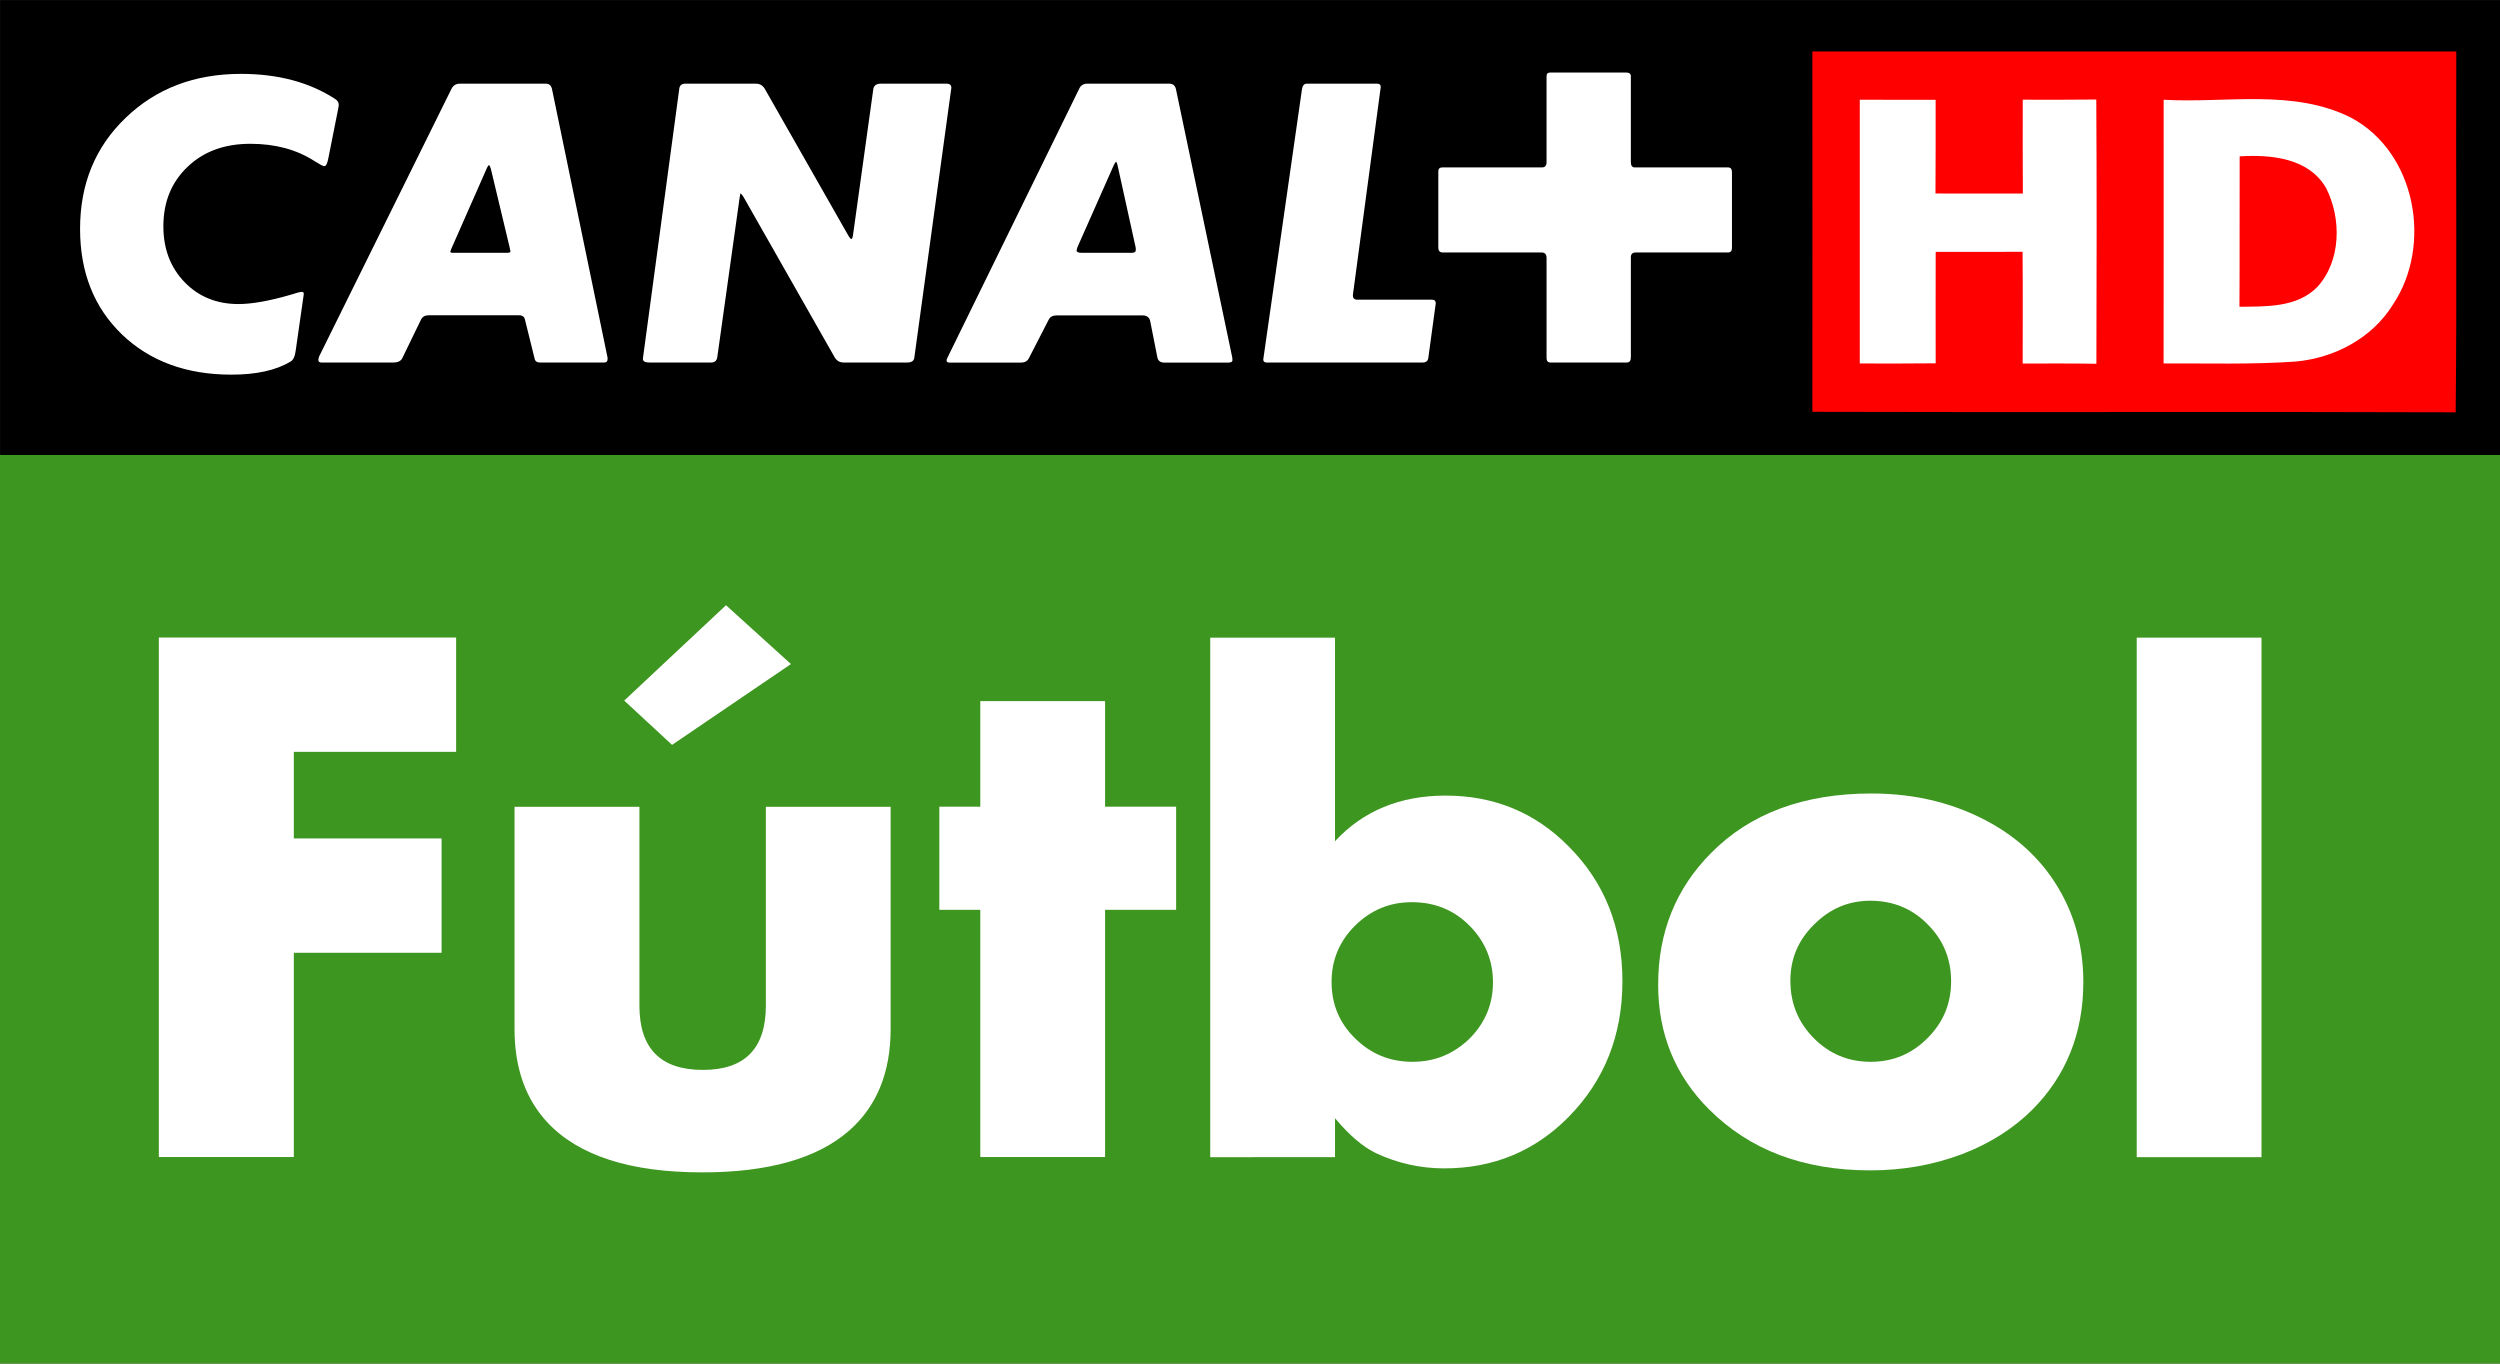 <?xml version="1.0" encoding="UTF-8" standalone="no"?>
<!-- Created with Inkscape (http://www.inkscape.org/) -->

<svg
   xmlns:dc="http://purl.org/dc/elements/1.1/"
   xmlns:cc="http://creativecommons.org/ns#"
   xmlns:rdf="http://www.w3.org/1999/02/22-rdf-syntax-ns#"
   xmlns:svg="http://www.w3.org/2000/svg"
   xmlns="http://www.w3.org/2000/svg"
   version="1.1"
   width="600"
   height="327.248"
   id="svg2">
  <rect width="100%" height="100%" fill="#333333" stroke="none"/>
  <defs
     id="defs20" />
  <g
     id="g8169">
    <rect
       width="600"
       height="218.175"
       x="0"
       y="109.073"
       id="rect7753"
       style="fill:#3d961f;fill-opacity:1" />
    <polygon
       points="349.896,80.103 348.68,80.103 348.68,75.423 351.358,75.423 351.358,76.453 349.896,76.453 349.896,77.233 351.227,77.233 351.227,78.263 349.896,78.263 "
       transform="matrix(26.642,0,0,26.642,-9251.411,-1856.416)"
       id="polygon7769"
       style="fill:#ffffff" />
    <path
       d="m 189.827,159.374 -28.534,19.396 -11.483,-10.63 24.431,-22.886 15.586,14.12 z m -36.367,34.262 v 47.717 c 0,10.284 5.062,15.426 15.239,15.426 10.071,0 15.106,-5.142 15.106,-15.426 v -47.717 h 29.946 v 53.311 c 0,10.47 -3.33,18.596 -9.991,24.431 -7.62,6.661 -19.396,9.991 -35.221,9.991 -17.238,0 -29.6,-3.97 -37.086,-11.909 -5.302,-5.648 -7.966,-13.135 -7.966,-22.513 v -53.311 h 29.973 z"
       id="path7771"
       style="fill:#ffffff" />
    <polygon
       points="357.844,76.947 357.844,77.876 357.204,77.876 357.204,80.103 356.08,80.103 356.08,77.876 355.711,77.876 355.711,76.947 356.08,76.947 356.08,75.996 357.204,75.996 357.204,76.947 "
       transform="matrix(26.642,0,0,26.642,-9251.411,-1856.416)"
       id="polygon7773"
       style="fill:#ffffff" />
    <path
       d="m 338.838,216.522 c -5.302,0 -9.858,1.892 -13.668,5.675 -3.73,3.73 -5.595,8.232 -5.595,13.481 0,5.302 1.865,9.804 5.595,13.481 3.81,3.783 8.392,5.675 13.827,5.675 5.355,0 9.938,-1.892 13.801,-5.675 3.677,-3.757 5.515,-8.206 5.515,-13.401 0,-5.249 -1.865,-9.778 -5.595,-13.561 -3.73,-3.783 -8.366,-5.675 -13.881,-5.675 M 320.402,153.033 v 48.862 c 6.767,-7.3 15.612,-10.95 26.536,-10.95 11.643,0 21.5,4.05 29.52,12.176 8.605,8.605 12.922,19.396 12.922,32.371 0,13.001 -4.316,23.845 -12.922,32.584 -8.099,8.206 -18.064,12.335 -29.839,12.335 -5.755,0 -11.19,-1.226 -16.385,-3.65 -3.144,-1.519 -6.421,-4.316 -9.831,-8.392 v 9.351 H 290.456 V 153.033 h 29.946 z"
       id="path7775"
       style="fill:#ffffff" />
    <path
       d="m 448.871,216.176 c -5.195,0 -9.698,1.892 -13.481,5.701 -3.81,3.73 -5.701,8.206 -5.701,13.481 0,5.462 1.892,10.071 5.701,13.881 3.73,3.73 8.259,5.595 13.561,5.595 5.355,0 9.884,-1.892 13.641,-5.675 3.783,-3.757 5.675,-8.286 5.675,-13.668 0,-5.328 -1.865,-9.884 -5.595,-13.614 -3.73,-3.81 -8.339,-5.701 -13.801,-5.701 m 0.32,-25.737 c 10.764,0 20.435,2.451 28.987,7.327 6.98,3.996 12.362,9.298 16.145,15.906 3.783,6.554 5.675,13.881 5.675,22.007 0,12.202 -4.076,22.46 -12.255,30.665 -4.636,4.609 -10.311,8.153 -16.865,10.657 -6.847,2.584 -14.174,3.89 -22.007,3.89 -16.039,0 -28.907,-4.876 -38.658,-14.6 -8.153,-8.126 -12.255,-18.117 -12.255,-29.973 0,-12.549 4.236,-23.072 12.682,-31.571 9.405,-9.538 22.273,-14.307 38.552,-14.307"
       id="path7777"
       style="fill:#ffffff" />
    <rect
       width="29.946"
       height="124.686"
       x="512.813"
       y="153.033"
       id="rect7779"
       style="fill:#ffffff" />
    <g
       transform="scale(1.091,1.091)"
       id="g3524">
      <path
         d="m 74.233,24.513 c 0.148,-0.816 0.247,-1.311 0.247,-1.484 0,-0.47 -0.247,-0.89 -0.742,-1.212 -5.665,-3.71 -12.591,-5.566 -20.754,-5.566 -10.241,0 -18.701,3.216 -25.379,9.647 -6.679,6.431 -10.018,14.57 -10.018,24.439 0,9.548 3.067,17.266 9.177,23.178 6.135,5.912 14.174,8.856 24.093,8.856 5.491,0 9.82,-0.94 12.986,-2.845 0.594,-0.322 0.989,-1.113 1.163,-2.375 0,0 1.682,-11.849 1.732,-12.319 0.148,-0.94 -0.371,-0.792 -2.82,-0.025 -4.675,1.36 -8.509,2.053 -11.502,2.053 -4.824,0 -8.757,-1.608 -11.849,-4.824 -3.117,-3.216 -4.675,-7.297 -4.675,-12.269 0,-5.343 1.781,-9.697 5.318,-13.085 3.537,-3.364 8.138,-5.071 13.803,-5.071 5.467,0 10.142,1.262 14.075,3.785 1.187,0.742 1.929,1.138 2.202,1.138 0.371,0 0.668,-0.594 0.891,-1.806 l 2.053,-10.216 z"
         id="path7701"
         style="fill:#ffffff" />
      <path
         d="m 121.405,19.69 c -0.173,-0.866 -0.643,-1.311 -1.41,-1.311 h -18.874 c -0.866,0 -1.484,0.371 -1.88,1.138 l -29.09,58.872 c -0.124,0.322 -0.173,0.569 -0.173,0.717 0,0.396 0.223,0.594 0.643,0.594 h 15.881 c 0.965,0 1.633,-0.346 1.954,-0.989 l 4.081,-8.435 c 0.322,-0.643 0.866,-0.965 1.633,-0.965 h 19.962 c 0.742,0 1.187,0.346 1.286,1.064 l 2.127,8.485 c 0.124,0.569 0.495,0.841 1.163,0.841 h 14.124 c 0.495,0 0.742,-0.247 0.742,-0.742 V 78.636 L 121.405,19.69 z m -9.993,35.892 H 99.563 c -0.371,0 -0.569,-0.099 -0.569,-0.247 l 0.173,-0.495 7.916,-17.983 c 0.173,-0.322 0.297,-0.519 0.421,-0.569 0.148,0.099 0.297,0.371 0.396,0.816 l 4.18,17.414 c 0.099,0.421 0.173,0.668 0.173,0.717 0,0.223 -0.297,0.346 -0.841,0.346"
         id="path7703"
         style="fill:#ffffff" />
      <path
         d="m 141.343,78.859 c 0,0.544 0.47,0.841 1.385,0.841 h 13.654 c 0.767,0 1.187,-0.396 1.311,-1.163 L 162.591,43.56 c 0.099,-0.717 0.198,-1.064 0.247,-1.064 0.173,0.099 0.371,0.371 0.643,0.816 l 20.036,35.224 c 0.445,0.767 1.088,1.163 1.954,1.163 h 13.976 c 0.94,0 1.459,-0.346 1.558,-0.989 L 209.194,19.269 c 0,-0.594 -0.371,-0.89 -1.064,-0.89 H 193.66 c -0.989,0 -1.534,0.421 -1.633,1.237 l -4.428,31.712 c -0.099,0.816 -0.247,1.212 -0.396,1.212 -0.173,0 -0.421,-0.297 -0.742,-0.89 L 168.157,19.517 c -0.445,-0.767 -1.088,-1.138 -1.954,-1.138 h -15.534 c -0.767,0 -1.212,0.371 -1.311,1.064 l -8.015,59.416 z"
         id="path7705"
         style="fill:#ffffff" />
      <path
         d="M 270.911,78.389 258.543,19.616 C 258.394,18.799 257.899,18.379 257.083,18.379 H 239.1 c -0.866,0 -1.459,0.371 -1.806,1.064 l -28.917,59.095 c -0.173,0.322 -0.247,0.569 -0.247,0.742 0,0.272 0.198,0.421 0.643,0.421 h 15.707 c 0.816,0 1.385,-0.322 1.707,-0.915 l 4.403,-8.583 c 0.322,-0.594 0.915,-0.89 1.732,-0.89 h 18.874 c 0.989,0 1.558,0.421 1.732,1.311 l 1.534,7.916 c 0.173,0.767 0.693,1.163 1.558,1.163 h 13.976 c 0.668,0 0.989,-0.173 0.989,-0.495 0,-0.396 -0.025,-0.668 -0.074,-0.816 M 249.736,54.988 c 0,0.371 -0.322,0.569 -0.915,0.569 H 237.789 c -0.693,0 -1.064,-0.173 -1.064,-0.495 0,-0.173 0.074,-0.421 0.173,-0.742 l 8.015,-18.057 c 0.223,-0.445 0.371,-0.693 0.47,-0.742 0.124,0.099 0.223,0.346 0.346,0.742 l 3.908,17.884 c 0,0.074 0.025,0.198 0.099,0.421 v 0.421 z"
         id="path7707"
         style="fill:#ffffff" />
      <path
         d="m 287.335,18.379 c -0.618,0 -0.965,0.445 -1.064,1.311 l -8.509,59.342 c 0,0.445 0.247,0.668 0.742,0.668 h 34.334 c 0.717,0 1.113,-0.346 1.212,-0.989 l 1.633,-12.022 c 0,-0.544 -0.272,-0.816 -0.816,-0.816 h -16.425 c -0.643,0 -0.989,-0.297 -0.989,-0.89 v -0.173 l 6.135,-45.688 c 0,-0.495 -0.272,-0.742 -0.816,-0.742 h -15.435 z"
         id="path7709"
         style="fill:#ffffff" />
      <path
         d="m 358.6,56.547 c 0,-0.693 0.371,-1.064 1.064,-1.064 h 20.284 c 0.594,0 0.891,-0.322 0.891,-0.965 V 37.846 c 0,-0.717 -0.297,-1.064 -0.891,-1.064 h -20.531 c -0.544,0 -0.816,-0.396 -0.816,-1.163 V 16.746 c 0,-0.544 -0.346,-0.816 -1.064,-0.816 h -16.672 c -0.544,0 -0.816,0.272 -0.816,0.816 V 35.62 c 0,0.767 -0.322,1.163 -0.965,1.163 h -21.916 c -0.594,0 -0.89,0.297 -0.89,0.89 v 16.746 c 0,0.717 0.322,1.064 0.965,1.064 h 21.743 c 0.717,0 1.064,0.421 1.064,1.237 v 21.99 c 0,0.643 0.297,0.989 0.915,0.989 h 16.746 c 0.594,0 0.89,-0.396 0.89,-1.163 V 56.547 z"
         id="path7711"
         style="fill:#ffffff" />
      <g
         transform="matrix(0.917,0,0,0.917,-68.749,-87.495)"
         id="g3382">
        <rect
           width="600"
           height="109.101"
           x="75"
           y="95.45"
           id="rect8117" />
        <path
           d="m 155.971,122.164 c 0.187,-0.908 0.267,-1.443 0.267,-1.603 0,-0.561 -0.267,-0.988 -0.801,-1.362 -6.171,-4.034 -13.731,-6.064 -22.654,-6.064 -11.167,0 -20.383,3.526 -27.676,10.552 -7.293,6.999 -10.926,15.868 -10.926,26.634 0,10.419 3.339,18.833 10.018,25.298 6.705,6.438 15.467,9.671 26.287,9.671 5.984,0 10.712,-1.042 14.159,-3.126 0.668,-0.347 1.069,-1.202 1.256,-2.591 0,0 1.843,-12.903 1.923,-13.437 0.134,-1.015 -0.427,-0.855 -3.072,-0.027 -5.129,1.496 -9.323,2.244 -12.582,2.244 -5.236,0 -9.537,-1.763 -12.93,-5.263 -3.393,-3.526 -5.076,-7.988 -5.076,-13.384 0,-5.824 1.923,-10.579 5.797,-14.265 3.847,-3.687 8.869,-5.53 15.067,-5.53 5.931,0 11.06,1.362 15.334,4.114 1.309,0.828 2.11,1.256 2.404,1.256 0.427,0 0.748,-0.668 0.988,-1.977 l 2.217,-11.14 z"
           id="path8119"
           style="fill:#ffffff" />
        <path
           d="m 207.422,116.928 c -0.16,-0.962 -0.668,-1.443 -1.523,-1.443 h -20.597 c -0.935,0 -1.63,0.427 -2.03,1.256 l -31.763,64.221 c -0.107,0.347 -0.16,0.614 -0.16,0.775 0,0.427 0.24,0.641 0.695,0.641 h 17.311 c 1.069,0 1.79,-0.347 2.137,-1.069 l 4.461,-9.19 c 0.347,-0.721 0.962,-1.069 1.79,-1.069 h 21.745 c 0.828,0 1.309,0.374 1.443,1.149 l 2.297,9.27 c 0.134,0.614 0.561,0.908 1.256,0.908 h 15.441 c 0.534,0 0.801,-0.267 0.801,-0.801 v -0.347 l -13.304,-64.301 z m -10.873,39.136 h -12.93 c -0.427,0 -0.614,-0.08 -0.614,-0.267 l 0.16,-0.534 8.655,-19.635 c 0.187,-0.321 0.321,-0.561 0.454,-0.614 0.187,0.134 0.321,0.427 0.454,0.908 l 4.541,18.994 c 0.107,0.454 0.16,0.721 0.16,0.801 0,0.24 -0.294,0.347 -0.882,0.347"
           id="path8121"
           style="fill:#ffffff" />
        <path
           d="m 229.194,181.469 c 0,0.614 0.508,0.908 1.523,0.908 h 14.88 c 0.828,0 1.309,-0.427 1.443,-1.256 l 5.343,-38.148 c 0.107,-0.801 0.214,-1.175 0.267,-1.175 0.16,0.134 0.401,0.401 0.695,0.882 l 21.852,38.442 c 0.481,0.828 1.202,1.256 2.137,1.256 h 15.254 c 1.015,0 1.576,-0.347 1.71,-1.069 l 8.896,-64.835 c 0,-0.641 -0.374,-0.988 -1.149,-0.988 h -15.788 c -1.069,0 -1.656,0.454 -1.79,1.336 l -4.809,34.595 c -0.107,0.908 -0.267,1.336 -0.454,1.336 -0.16,0 -0.427,-0.294 -0.801,-0.962 l -19.955,-35.049 c -0.481,-0.828 -1.202,-1.256 -2.164,-1.256 h -16.937 c -0.828,0 -1.309,0.401 -1.416,1.175 l -8.736,64.809 z"
           id="path8123"
           style="fill:#ffffff" />
        <path
           d="m 370.539,180.962 -13.464,-64.141 c -0.187,-0.882 -0.721,-1.336 -1.603,-1.336 h -19.635 c -0.935,0 -1.603,0.401 -1.95,1.175 l -31.576,64.461 c -0.187,0.347 -0.267,0.614 -0.267,0.801 0,0.294 0.24,0.481 0.721,0.481 h 17.124 c 0.882,0 1.496,-0.321 1.87,-0.988 l 4.809,-9.35 c 0.347,-0.668 0.988,-0.988 1.87,-0.988 h 20.597 c 1.069,0 1.683,0.481 1.87,1.416 l 1.71,8.655 c 0.16,0.828 0.748,1.256 1.683,1.256 h 15.254 c 0.721,0 1.069,-0.187 1.069,-0.561 0,-0.427 -0.027,-0.721 -0.08,-0.882 m -23.108,-25.512 c 0,0.401 -0.321,0.614 -0.988,0.614 h -12.021 c -0.775,0 -1.175,-0.187 -1.175,-0.534 0,-0.187 0.08,-0.454 0.187,-0.801 l 8.736,-19.715 c 0.24,-0.481 0.427,-0.748 0.534,-0.801 0.134,0.107 0.24,0.401 0.347,0.801 l 4.301,19.528 c 0,0.08 0.027,0.214 0.08,0.454 v 0.454 z"
           id="path8125"
           style="fill:#ffffff" />
        <path
           d="m 388.464,115.485 c -0.668,0 -1.042,0.481 -1.175,1.443 l -9.27,64.728 c 0,0.481 0.267,0.721 0.801,0.721 h 37.453 c 0.775,0 1.229,-0.347 1.336,-1.069 l 1.79,-13.117 c 0,-0.588 -0.294,-0.882 -0.882,-0.882 h -17.925 c -0.721,0 -1.069,-0.347 -1.069,-0.988 v -0.187 l 6.679,-49.849 c 0,-0.534 -0.294,-0.801 -0.908,-0.801 h -16.83 z"
           id="path8127"
           style="fill:#ffffff" />
        <path
           d="m 466.202,157.133 c 0,-0.775 0.401,-1.149 1.175,-1.149 h 22.119 c 0.641,0 0.962,-0.374 0.962,-1.069 v -18.192 c 0,-0.775 -0.321,-1.149 -0.962,-1.149 h -22.386 c -0.588,0 -0.908,-0.427 -0.908,-1.282 v -20.597 c 0,-0.588 -0.374,-0.882 -1.149,-0.882 H 446.861 c -0.588,0 -0.882,0.294 -0.882,0.882 v 20.597 c 0,0.855 -0.374,1.282 -1.069,1.282 h -23.909 c -0.641,0 -0.988,0.294 -0.988,0.962 v 18.299 c 0,0.748 0.374,1.149 1.069,1.149 h 23.722 c 0.775,0 1.175,0.427 1.175,1.336 v 23.989 c 0,0.721 0.321,1.069 0.962,1.069 h 18.299 c 0.641,0 0.962,-0.427 0.962,-1.256 v -23.989 z"
           id="path8129"
           style="fill:#ffffff" />
        <g
           transform="matrix(1.13,0,0,1.13,57.796,94.469)"
           id="g3189">
          <path
             d="m 399.952,11.763 c 45.573,0 91.135,0.012 136.708,0 -0.108,25.528 0.143,51.068 -0.131,76.608 -45.525,-0.167 -91.051,0.036 -136.576,-0.108 0.024,-25.504 0.012,-50.997 0,-76.501 z"
             id="path3091"
             style="fill:#ff0000" />
          <path
             d="m 410.022,22.013 c 5.376,-0.012 10.739,-0.012 16.103,0.012 -0.012,6.63 0.024,13.26 -0.036,19.89 6.188,0.012 12.364,0 18.552,0.012 -0.048,-6.642 -0.024,-13.284 -0.024,-19.926 5.196,0.012 10.405,0.024 15.613,-0.036 0.119,18.695 0.072,37.402 0.024,56.097 -5.22,-0.084 -10.429,-0.06 -15.649,-0.048 0,-7.908 0.048,-15.816 -0.024,-23.724 -6.152,0.036 -12.292,0.024 -18.444,0.012 -0.024,7.884 -0.012,15.78 0,23.665 -5.376,0.06 -10.751,0.048 -16.115,0.036 0.012,-18.671 0,-37.331 0,-55.99 z"
             id="path3097"
             style="fill:#ffffff" />
          <path
             d="m 474.53,22.013 c 13.248,0.776 27.535,-2.401 39.863,3.847 13.738,7.406 17.238,27.033 8.816,39.636 -4.42,7.144 -12.459,11.372 -20.702,12.101 -9.318,0.645 -18.659,0.358 -27.989,0.394 0.036,-18.659 0.012,-37.319 0.012,-55.978 z"
             id="path3099"
             style="fill:#ffffff" />
          <path
             d="m 490.669,34.03 c 6.606,-0.406 14.657,0.323 18.337,6.714 3.309,6.451 3.225,15.494 -1.875,21.037 -4.312,4.372 -10.835,4.109 -16.509,4.181 0.072,-10.644 0,-21.287 0.048,-31.931 z"
             id="path3109"
             style="fill:#ff0000" />
        </g>
      </g>
    </g>
  </g>
</svg>
